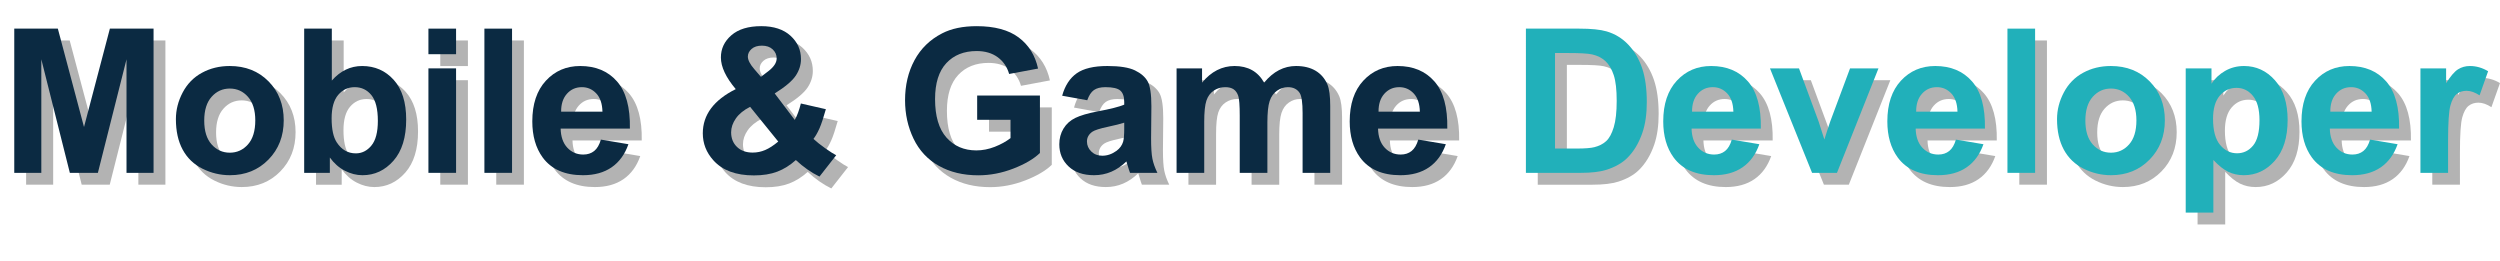 <?xml version="1.0" encoding="utf-8"?>
<!-- Generator: Adobe Illustrator 16.0.0, SVG Export Plug-In . SVG Version: 6.00 Build 0)  -->
<!DOCTYPE svg PUBLIC "-//W3C//DTD SVG 1.1//EN" "http://www.w3.org/Graphics/SVG/1.1/DTD/svg11.dtd">
<svg version="1.1" id="Layer_1" xmlns="http://www.w3.org/2000/svg" xmlns:xlink="http://www.w3.org/1999/xlink" x="0px" y="0px"
	 width="421.892px" height="43.968px" viewBox="0 0 421.892 43.968" enable-background="new 0 0 421.892 43.968"
	 xml:space="preserve">
<g opacity="0.3">
	<path d="M4.407,31.169V6.831h7.354l4.416,16.602l4.366-16.602h7.371v24.338H23.35V12.01l-4.831,19.159h-4.731L8.973,12.01v19.159
		H4.407z"/>
	<path d="M31.684,22.104c0-1.55,0.382-3.049,1.146-4.5c0.764-1.449,1.845-2.556,3.246-3.32c1.4-0.764,2.963-1.146,4.69-1.146
		c2.667,0,4.853,0.866,6.558,2.598c1.704,1.732,2.557,3.921,2.557,6.566c0,2.667-0.861,4.878-2.582,6.632
		c-1.721,1.755-3.888,2.632-6.5,2.632c-1.616,0-3.157-0.365-4.624-1.096c-1.467-0.73-2.582-1.802-3.345-3.213
		S31.684,24.13,31.684,22.104z M36.465,22.353c0,1.75,0.415,3.088,1.245,4.018s1.854,1.395,3.071,1.395
		c1.217,0,2.238-0.465,3.063-1.395c0.824-0.93,1.237-2.279,1.237-4.051c0-1.727-0.413-3.055-1.237-3.984
		c-0.825-0.93-1.846-1.395-3.063-1.395c-1.218,0-2.241,0.465-3.071,1.395S36.465,20.604,36.465,22.353z"/>
	<path d="M53.332,31.169V6.831h4.665v8.766c1.438-1.638,3.143-2.457,5.113-2.457c2.147,0,3.923,0.778,5.329,2.333
		c1.405,1.555,2.108,3.788,2.108,6.699c0,3.01-0.717,5.328-2.15,6.955c-1.434,1.627-3.174,2.441-5.221,2.441
		c-1.007,0-2-0.252-2.98-0.756s-1.824-1.248-2.532-2.232v2.59H53.332z M57.964,21.972c0,1.826,0.288,3.176,0.863,4.051
		c0.808,1.239,1.881,1.859,3.221,1.859c1.029,0,1.906-0.44,2.631-1.32c0.725-0.88,1.087-2.266,1.087-4.158
		c0-2.015-0.365-3.467-1.096-4.358c-0.73-0.891-1.666-1.337-2.806-1.337c-1.118,0-2.048,0.436-2.789,1.304
		C58.334,18.881,57.964,20.2,57.964,21.972z"/>
	<path d="M74.3,11.147V6.831h4.665v4.316H74.3z M74.3,31.169V13.538h4.665v17.631H74.3z"/>
	<path d="M83.746,31.169V6.831h4.665v24.338H83.746z"/>
	<path d="M103.402,25.558l4.648,0.779c-0.598,1.705-1.542,3.003-2.831,3.894c-1.29,0.892-2.903,1.337-4.839,1.337
		c-3.066,0-5.335-1.002-6.807-3.006c-1.162-1.604-1.743-3.629-1.743-6.076c0-2.922,0.764-5.209,2.291-6.864
		c1.527-1.654,3.458-2.482,5.794-2.482c2.623,0,4.692,0.866,6.209,2.598c1.516,1.732,2.241,4.386,2.175,7.961H96.612
		c0.033,1.383,0.409,2.459,1.129,3.229c0.719,0.77,1.616,1.154,2.689,1.154c0.73,0,1.345-0.199,1.843-0.598
		S103.147,26.442,103.402,25.558z M103.668,20.843c-0.033-1.351-0.382-2.377-1.046-3.08s-1.472-1.055-2.424-1.055
		c-1.019,0-1.859,0.371-2.523,1.113c-0.664,0.741-0.991,1.748-0.979,3.021H103.668z"/>
	<path d="M143.113,28.196l-2.822,3.604c-1.384-0.676-2.712-1.605-3.984-2.789c-0.985,0.885-2.031,1.538-3.138,1.959
		c-1.107,0.42-2.424,0.631-3.951,0.631c-3.033,0-5.313-0.853-6.84-2.557c-1.185-1.317-1.776-2.834-1.776-4.549
		c0-1.561,0.465-2.964,1.395-4.209s2.318-2.326,4.167-3.246c-0.83-0.984-1.456-1.922-1.876-2.813
		c-0.421-0.891-0.631-1.735-0.631-2.532c0-1.472,0.589-2.72,1.768-3.744c1.179-1.023,2.858-1.536,5.039-1.536
		c2.103,0,3.746,0.537,4.931,1.61c1.184,1.074,1.776,2.385,1.776,3.935c0,0.985-0.293,1.92-0.88,2.806
		c-0.587,0.886-1.771,1.887-3.553,3.004l3.387,4.467c0.398-0.709,0.741-1.633,1.029-2.773l4.217,0.963
		c-0.421,1.494-0.786,2.588-1.096,3.279c-0.31,0.691-0.642,1.27-0.996,1.734c0.52,0.488,1.192,1.021,2.017,1.603
		C142.12,27.624,142.726,28.009,143.113,28.196z M128.587,20.028c-1.074,0.543-1.876,1.195-2.407,1.959s-0.797,1.545-0.797,2.342
		c0,1.007,0.329,1.828,0.988,2.465c0.658,0.637,1.541,0.955,2.648,0.955c0.73,0,1.433-0.145,2.108-0.432
		c0.675-0.288,1.411-0.764,2.208-1.428L128.587,20.028z M130.413,14.965l1.262-0.963c0.93-0.719,1.395-1.433,1.395-2.142
		c0-0.598-0.224-1.106-0.672-1.527c-0.448-0.42-1.054-0.631-1.818-0.631c-0.742,0-1.323,0.186-1.743,0.556
		c-0.421,0.371-0.631,0.8-0.631,1.287c0,0.576,0.354,1.273,1.063,2.092L130.413,14.965z"/>
	<path d="M166.903,22.22v-4.1h10.592v9.695c-1.029,0.996-2.521,1.873-4.474,2.631c-1.954,0.758-3.932,1.137-5.935,1.137
		c-2.546,0-4.765-0.533-6.657-1.602s-3.315-2.596-4.267-4.582c-0.952-1.986-1.428-4.147-1.428-6.482
		c0-2.535,0.531-4.787,1.594-6.757c1.063-1.97,2.617-3.48,4.665-4.532c1.561-0.808,3.503-1.212,5.827-1.212
		c3.021,0,5.381,0.634,7.081,1.901c1.699,1.268,2.792,3.019,3.279,5.254l-4.881,0.913c-0.343-1.195-0.988-2.139-1.934-2.831
		c-0.946-0.691-2.128-1.038-3.544-1.038c-2.147,0-3.854,0.681-5.122,2.042c-1.268,1.361-1.901,3.381-1.901,6.06
		c0,2.889,0.642,5.055,1.926,6.499c1.284,1.444,2.966,2.167,5.047,2.167c1.029,0,2.061-0.202,3.096-0.606
		c1.035-0.403,1.923-0.894,2.665-1.47V22.22H166.903z"/>
	<path d="M185.48,18.917l-4.233-0.764c0.476-1.705,1.295-2.966,2.457-3.786c1.162-0.819,2.889-1.229,5.18-1.229
		c2.081,0,3.63,0.247,4.648,0.739c1.018,0.493,1.735,1.118,2.15,1.876c0.415,0.759,0.623,2.149,0.623,4.175l-0.05,5.445
		c0,1.551,0.075,2.693,0.224,3.429c0.149,0.736,0.429,1.524,0.838,2.366h-4.615c-0.122-0.311-0.271-0.77-0.448-1.379
		c-0.078-0.275-0.133-0.459-0.166-0.547c-0.797,0.774-1.649,1.355-2.557,1.742c-0.908,0.388-1.876,0.582-2.905,0.582
		c-1.815,0-3.246-0.492-4.292-1.479c-1.046-0.984-1.569-2.229-1.569-3.734c0-0.996,0.238-1.885,0.714-2.665
		c0.476-0.78,1.143-1.378,2-1.793c0.857-0.415,2.094-0.777,3.71-1.087c2.18-0.41,3.691-0.791,4.532-1.146v-0.465
		c0-0.896-0.222-1.535-0.664-1.917c-0.443-0.382-1.278-0.573-2.507-0.573c-0.83,0-1.478,0.164-1.942,0.49
		S185.768,18.098,185.48,18.917z M191.723,22.702c-0.598,0.199-1.544,0.438-2.839,0.713c-1.295,0.277-2.142,0.549-2.54,0.814
		c-0.609,0.432-0.913,0.979-0.913,1.643c0,0.654,0.243,1.219,0.73,1.693c0.487,0.477,1.106,0.715,1.859,0.715
		c0.841,0,1.644-0.277,2.407-0.83c0.564-0.421,0.935-0.936,1.112-1.545c0.122-0.398,0.183-1.156,0.183-2.273V22.702z"/>
	<path d="M200.555,13.538h4.3v2.407c1.538-1.87,3.37-2.806,5.495-2.806c1.128,0,2.109,0.232,2.939,0.697s1.51,1.168,2.041,2.108
		c0.775-0.94,1.611-1.644,2.508-2.108s1.854-0.697,2.871-0.697c1.295,0,2.391,0.263,3.287,0.789c0.896,0.526,1.566,1.298,2.01,2.315
		c0.32,0.754,0.48,1.971,0.48,3.652v11.273h-4.664V21.091c0-1.748-0.161-2.877-0.482-3.387c-0.432-0.664-1.096-0.996-1.992-0.996
		c-0.652,0-1.268,0.199-1.842,0.598c-0.576,0.398-0.991,0.982-1.246,1.752c-0.254,0.77-0.381,1.984-0.381,3.645v8.467h-4.666v-9.662
		c0-1.716-0.082-2.822-0.248-3.32s-0.424-0.869-0.772-1.113c-0.349-0.242-0.822-0.365-1.419-0.365c-0.72,0-1.367,0.194-1.942,0.582
		c-0.576,0.387-0.988,0.945-1.237,1.676s-0.374,1.943-0.374,3.637v8.566h-4.665V13.538z"/>
	<path d="M241.345,25.558l4.648,0.779c-0.598,1.705-1.542,3.003-2.831,3.894c-1.29,0.892-2.903,1.337-4.839,1.337
		c-3.066,0-5.336-1.002-6.807-3.006c-1.162-1.604-1.744-3.629-1.744-6.076c0-2.922,0.764-5.209,2.291-6.864
		c1.527-1.654,3.459-2.482,5.795-2.482c2.623,0,4.691,0.866,6.209,2.598c1.516,1.732,2.24,4.386,2.174,7.961h-11.688
		c0.033,1.383,0.41,2.459,1.129,3.229c0.72,0.77,1.616,1.154,2.689,1.154c0.73,0,1.346-0.199,1.844-0.598
		S241.089,26.442,241.345,25.558z M241.611,20.843c-0.033-1.351-0.383-2.377-1.047-3.08s-1.472-1.055-2.424-1.055
		c-1.018,0-1.859,0.371-2.523,1.113c-0.664,0.741-0.99,1.748-0.979,3.021H241.611z"/>
	<path d="M259.507,6.831h8.98c2.025,0,3.57,0.155,4.633,0.465c1.428,0.421,2.65,1.168,3.668,2.241
		c1.019,1.074,1.793,2.388,2.324,3.943c0.531,1.555,0.797,3.473,0.797,5.752c0,2.004-0.248,3.73-0.746,5.18
		c-0.609,1.771-1.479,3.205-2.607,4.301c-0.852,0.83-2.003,1.477-3.453,1.941c-1.084,0.344-2.534,0.516-4.35,0.516h-9.246V6.831z
		 M264.421,10.948v16.12h3.668c1.373,0,2.363-0.076,2.973-0.232c0.797-0.199,1.457-0.536,1.983-1.012
		c0.525-0.477,0.954-1.26,1.286-2.35s0.498-2.576,0.498-4.457c0-1.882-0.166-3.326-0.498-4.333
		c-0.332-1.007-0.797-1.793-1.395-2.357s-1.355-0.946-2.273-1.146c-0.688-0.155-2.031-0.232-4.035-0.232H264.421z"/>
	<path d="M294.253,25.558l4.648,0.779c-0.598,1.705-1.541,3.003-2.83,3.894c-1.289,0.892-2.902,1.337-4.84,1.337
		c-3.065,0-5.334-1.002-6.807-3.006c-1.162-1.604-1.742-3.629-1.742-6.076c0-2.922,0.764-5.209,2.291-6.864
		c1.527-1.654,3.458-2.482,5.793-2.482c2.623,0,4.693,0.866,6.209,2.598c1.517,1.732,2.242,4.386,2.176,7.961h-11.688
		c0.033,1.383,0.408,2.459,1.129,3.229c0.719,0.77,1.615,1.154,2.689,1.154c0.73,0,1.344-0.199,1.842-0.598
		S294,26.442,294.253,25.558z M294.519,20.843c-0.033-1.351-0.381-2.377-1.045-3.08s-1.473-1.055-2.424-1.055
		c-1.02,0-1.859,0.371-2.523,1.113c-0.664,0.741-0.991,1.748-0.98,3.021H294.519z"/>
	<path d="M307.8,31.169l-7.105-17.631h4.898l3.32,8.999l0.963,3.004c0.254-0.764,0.414-1.267,0.48-1.51
		c0.155-0.498,0.321-0.996,0.498-1.494l3.354-8.999h4.799l-7.006,17.631H307.8z"/>
	<path d="M332.072,25.558l4.648,0.779c-0.598,1.705-1.541,3.003-2.83,3.894c-1.289,0.892-2.902,1.337-4.84,1.337
		c-3.065,0-5.334-1.002-6.807-3.006c-1.162-1.604-1.742-3.629-1.742-6.076c0-2.922,0.764-5.209,2.291-6.864
		c1.527-1.654,3.458-2.482,5.793-2.482c2.623,0,4.693,0.866,6.209,2.598c1.517,1.732,2.242,4.386,2.176,7.961h-11.688
		c0.033,1.383,0.408,2.459,1.129,3.229c0.719,0.77,1.615,1.154,2.689,1.154c0.73,0,1.344-0.199,1.842-0.598
		S331.818,26.442,332.072,25.558z M332.337,20.843c-0.033-1.351-0.381-2.377-1.045-3.08s-1.473-1.055-2.424-1.055
		c-1.02,0-1.859,0.371-2.523,1.113c-0.664,0.741-0.991,1.748-0.98,3.021H332.337z"/>
	<path d="M340.771,31.169V6.831h4.666v24.338H340.771z"/>
	<path d="M349.138,22.104c0-1.55,0.383-3.049,1.146-4.5c0.764-1.449,1.845-2.556,3.245-3.32c1.399-0.764,2.964-1.146,4.69-1.146
		c2.666,0,4.853,0.866,6.557,2.598c1.705,1.732,2.557,3.921,2.557,6.566c0,2.667-0.86,4.878-2.581,6.632
		c-1.722,1.755-3.888,2.632-6.499,2.632c-1.617,0-3.158-0.365-4.624-1.096c-1.467-0.73-2.581-1.802-3.345-3.213
		S349.138,24.13,349.138,22.104z M353.919,22.353c0,1.75,0.416,3.088,1.246,4.018s1.854,1.395,3.07,1.395
		c1.218,0,2.238-0.465,3.063-1.395c0.824-0.93,1.237-2.279,1.237-4.051c0-1.727-0.413-3.055-1.237-3.984
		c-0.825-0.93-1.846-1.395-3.063-1.395c-1.217,0-2.24,0.465-3.07,1.395S353.919,20.604,353.919,22.353z"/>
	<path d="M370.853,13.538h4.35v2.59c0.564-0.885,1.328-1.604,2.291-2.158c0.963-0.553,2.031-0.83,3.205-0.83
		c2.047,0,3.785,0.803,5.213,2.407c1.428,1.605,2.141,3.841,2.141,6.707c0,2.945-0.719,5.232-2.158,6.865
		c-1.438,1.633-3.182,2.449-5.229,2.449c-0.975,0-1.857-0.194-2.648-0.582c-0.791-0.387-1.625-1.051-2.498-1.992v8.883h-4.666
		V13.538z M375.468,22.054c0,1.982,0.393,3.445,1.18,4.392c0.785,0.946,1.742,1.419,2.871,1.419c1.086,0,1.986-0.434,2.707-1.303
		c0.719-0.869,1.078-2.293,1.078-4.275c0-1.848-0.371-3.221-1.111-4.117c-0.742-0.896-1.66-1.344-2.756-1.344
		c-1.141,0-2.086,0.439-2.84,1.319C375.845,19.024,375.468,20.327,375.468,22.054z"/>
	<path d="M401.964,25.558l4.648,0.779c-0.598,1.705-1.541,3.003-2.83,3.894c-1.29,0.892-2.903,1.337-4.84,1.337
		c-3.065,0-5.335-1.002-6.807-3.006c-1.162-1.604-1.743-3.629-1.743-6.076c0-2.922,0.764-5.209,2.291-6.864
		c1.527-1.654,3.459-2.482,5.794-2.482c2.623,0,4.692,0.866,6.209,2.598c1.517,1.732,2.241,4.386,2.175,7.961h-11.688
		c0.033,1.383,0.409,2.459,1.129,3.229s1.616,1.154,2.689,1.154c0.73,0,1.345-0.199,1.843-0.598S401.709,26.442,401.964,25.558z
		 M402.23,20.843c-0.033-1.351-0.382-2.377-1.046-3.08s-1.472-1.055-2.424-1.055c-1.019,0-1.859,0.371-2.523,1.113
		c-0.664,0.741-0.99,1.748-0.979,3.021H402.23z"/>
	<path d="M415.13,31.169h-4.665V13.538h4.333v2.507c0.741-1.184,1.408-1.964,2-2.341c0.593-0.376,1.265-0.564,2.018-0.564
		c1.063,0,2.086,0.293,3.071,0.88l-1.444,4.068c-0.786-0.51-1.517-0.764-2.191-0.764c-0.653,0-1.206,0.18-1.66,0.539
		s-0.811,1.01-1.07,1.951c-0.261,0.94-0.391,2.91-0.391,5.91V31.169z"/>
</g>
<g>
	<path fill="#0B2A42" d="M2.407,29.169V4.831h7.354l4.416,16.602l4.366-16.602h7.371v24.338H21.35V10.011l-4.831,19.158h-4.731
		L6.973,10.011v19.158H2.407z"/>
	<path fill="#0B2A42" d="M29.684,20.104c0-1.549,0.382-3.049,1.146-4.499c0.764-1.45,1.845-2.557,3.246-3.32
		c1.4-0.764,2.963-1.146,4.69-1.146c2.667,0,4.853,0.866,6.558,2.598c1.704,1.732,2.557,3.921,2.557,6.566
		c0,2.668-0.861,4.879-2.582,6.633c-1.721,1.754-3.888,2.631-6.5,2.631c-1.616,0-3.157-0.365-4.624-1.096
		c-1.467-0.73-2.582-1.801-3.345-3.213C30.065,23.849,29.684,22.13,29.684,20.104z M34.465,20.354c0,1.749,0.415,3.088,1.245,4.018
		s1.854,1.395,3.071,1.395c1.217,0,2.238-0.465,3.063-1.395c0.824-0.93,1.237-2.28,1.237-4.051c0-1.727-0.413-3.055-1.237-3.984
		c-0.825-0.93-1.846-1.395-3.063-1.395c-1.218,0-2.241,0.465-3.071,1.395S34.465,18.604,34.465,20.354z"/>
	<path fill="#0B2A42" d="M51.332,29.169V4.831h4.665v8.766c1.438-1.638,3.143-2.457,5.113-2.457c2.147,0,3.923,0.778,5.329,2.333
		c1.405,1.555,2.108,3.789,2.108,6.699c0,3.011-0.717,5.329-2.15,6.956c-1.434,1.627-3.174,2.44-5.221,2.44
		c-1.007,0-2-0.252-2.98-0.756c-0.979-0.503-1.824-1.247-2.532-2.232v2.59H51.332z M55.964,19.972c0,1.826,0.288,3.177,0.863,4.051
		c0.808,1.24,1.881,1.859,3.221,1.859c1.029,0,1.906-0.439,2.631-1.32c0.725-0.879,1.087-2.266,1.087-4.158
		c0-2.014-0.365-3.467-1.096-4.358c-0.73-0.891-1.666-1.336-2.806-1.336c-1.118,0-2.048,0.435-2.789,1.303
		C56.334,16.882,55.964,18.201,55.964,19.972z"/>
	<path fill="#0B2A42" d="M72.3,9.147V4.831h4.665v4.316H72.3z M72.3,29.169V11.538h4.665v17.631H72.3z"/>
	<path fill="#0B2A42" d="M81.746,29.169V4.831h4.665v24.338H81.746z"/>
	<path fill="#0B2A42" d="M101.402,23.558l4.648,0.78c-0.598,1.704-1.542,3.003-2.831,3.894c-1.29,0.891-2.903,1.336-4.839,1.336
		c-3.066,0-5.335-1.002-6.807-3.005c-1.162-1.604-1.743-3.63-1.743-6.076c0-2.922,0.764-5.21,2.291-6.865
		c1.527-1.654,3.458-2.482,5.794-2.482c2.623,0,4.692,0.866,6.209,2.598c1.516,1.732,2.241,4.386,2.175,7.96H94.612
		c0.033,1.384,0.409,2.46,1.129,3.229c0.719,0.77,1.616,1.154,2.689,1.154c0.73,0,1.345-0.199,1.843-0.598
		S101.147,24.443,101.402,23.558z M101.668,18.843c-0.033-1.35-0.382-2.377-1.046-3.08s-1.472-1.054-2.424-1.054
		c-1.019,0-1.859,0.371-2.523,1.112c-0.664,0.742-0.991,1.749-0.979,3.021H101.668z"/>
	<path fill="#0B2A42" d="M141.113,26.197l-2.822,3.603c-1.384-0.675-2.712-1.604-3.984-2.789c-0.985,0.886-2.031,1.539-3.138,1.959
		c-1.107,0.42-2.424,0.631-3.951,0.631c-3.033,0-5.313-0.852-6.84-2.557c-1.185-1.316-1.776-2.833-1.776-4.549
		c0-1.561,0.465-2.963,1.395-4.209c0.93-1.244,2.318-2.326,4.167-3.245c-0.83-0.985-1.456-1.923-1.876-2.814
		c-0.421-0.891-0.631-1.735-0.631-2.532c0-1.472,0.589-2.72,1.768-3.744c1.179-1.023,2.858-1.536,5.039-1.536
		c2.103,0,3.746,0.537,4.931,1.61c1.184,1.074,1.776,2.385,1.776,3.935c0,0.985-0.293,1.92-0.88,2.806
		c-0.587,0.886-1.771,1.887-3.553,3.005l3.387,4.466c0.398-0.708,0.741-1.633,1.029-2.772l4.217,0.963
		c-0.421,1.494-0.786,2.587-1.096,3.278c-0.31,0.692-0.642,1.271-0.996,1.735c0.52,0.487,1.192,1.021,2.017,1.603
		C140.12,25.624,140.726,26.009,141.113,26.197z M126.587,18.029c-1.074,0.542-1.876,1.195-2.407,1.959s-0.797,1.544-0.797,2.341
		c0,1.008,0.329,1.829,0.988,2.465c0.658,0.637,1.541,0.955,2.648,0.955c0.73,0,1.433-0.144,2.108-0.432
		c0.675-0.287,1.411-0.764,2.208-1.428L126.587,18.029z M128.413,12.966l1.262-0.963c0.93-0.719,1.395-1.433,1.395-2.142
		c0-0.598-0.224-1.106-0.672-1.527c-0.448-0.42-1.054-0.631-1.818-0.631c-0.742,0-1.323,0.186-1.743,0.556
		c-0.421,0.371-0.631,0.8-0.631,1.287c0,0.576,0.354,1.273,1.063,2.092L128.413,12.966z"/>
	<path fill="#0B2A42" d="M164.903,20.221V16.12h10.592v9.695c-1.029,0.996-2.521,1.873-4.474,2.631
		c-1.954,0.758-3.932,1.138-5.935,1.138c-2.546,0-4.765-0.534-6.657-1.603c-1.893-1.067-3.315-2.595-4.267-4.582
		c-0.952-1.986-1.428-4.146-1.428-6.482c0-2.534,0.531-4.787,1.594-6.757c1.063-1.97,2.617-3.48,4.665-4.532
		c1.561-0.808,3.503-1.212,5.827-1.212c3.021,0,5.381,0.634,7.081,1.901c1.699,1.268,2.792,3.019,3.279,5.254l-4.881,0.913
		c-0.343-1.195-0.988-2.139-1.934-2.831c-0.946-0.691-2.128-1.038-3.544-1.038c-2.147,0-3.854,0.681-5.122,2.042
		c-1.268,1.361-1.901,3.381-1.901,6.06c0,2.889,0.642,5.055,1.926,6.5c1.284,1.443,2.966,2.166,5.047,2.166
		c1.029,0,2.061-0.201,3.096-0.605c1.035-0.404,1.923-0.895,2.665-1.47v-3.088H164.903z"/>
	<path fill="#0B2A42" d="M183.48,16.917l-4.233-0.764c0.476-1.704,1.295-2.966,2.457-3.785c1.162-0.819,2.889-1.229,5.18-1.229
		c2.081,0,3.63,0.247,4.648,0.739c1.018,0.493,1.735,1.118,2.15,1.876c0.415,0.758,0.623,2.15,0.623,4.175l-0.05,5.445
		c0,1.55,0.075,2.692,0.224,3.429s0.429,1.524,0.838,2.365h-4.615c-0.122-0.31-0.271-0.77-0.448-1.378
		c-0.078-0.276-0.133-0.459-0.166-0.548c-0.797,0.775-1.649,1.355-2.557,1.743c-0.908,0.388-1.876,0.581-2.905,0.581
		c-1.815,0-3.246-0.492-4.292-1.478s-1.569-2.229-1.569-3.735c0-0.996,0.238-1.885,0.714-2.664c0.476-0.781,1.143-1.379,2-1.793
		c0.857-0.416,2.094-0.777,3.71-1.088c2.18-0.409,3.691-0.791,4.532-1.146v-0.465c0-0.896-0.222-1.536-0.664-1.917
		c-0.443-0.382-1.278-0.573-2.507-0.573c-0.83,0-1.478,0.164-1.942,0.49C184.145,15.525,183.768,16.098,183.48,16.917z
		 M189.723,20.702c-0.598,0.199-1.544,0.438-2.839,0.714s-2.142,0.548-2.54,0.813c-0.609,0.432-0.913,0.979-0.913,1.644
		c0,0.653,0.243,1.218,0.73,1.693c0.487,0.476,1.106,0.714,1.859,0.714c0.841,0,1.644-0.276,2.407-0.83
		c0.564-0.42,0.935-0.936,1.112-1.544c0.122-0.398,0.183-1.156,0.183-2.274V20.702z"/>
	<path fill="#0B2A42" d="M198.555,11.538h4.3v2.407c1.538-1.87,3.37-2.806,5.495-2.806c1.129,0,2.108,0.232,2.939,0.697
		c0.83,0.465,1.51,1.168,2.041,2.108c0.775-0.94,1.611-1.644,2.508-2.108s1.854-0.697,2.871-0.697c1.295,0,2.391,0.263,3.287,0.789
		c0.896,0.526,1.566,1.298,2.01,2.316c0.32,0.753,0.48,1.97,0.48,3.652v11.272h-4.664V19.092c0-1.749-0.161-2.878-0.482-3.387
		c-0.432-0.664-1.096-0.996-1.992-0.996c-0.652,0-1.268,0.199-1.842,0.598c-0.576,0.398-0.991,0.982-1.246,1.751
		c-0.254,0.77-0.381,1.984-0.381,3.645v8.467h-4.666v-9.662c0-1.715-0.083-2.822-0.249-3.32s-0.423-0.869-0.772-1.112
		c-0.349-0.243-0.822-0.365-1.419-0.365c-0.72,0-1.367,0.194-1.942,0.581c-0.576,0.388-0.988,0.946-1.237,1.677
		s-0.374,1.942-0.374,3.636v8.566h-4.665V11.538z"/>
	<path fill="#0B2A42" d="M239.345,23.558l4.648,0.78c-0.598,1.704-1.542,3.003-2.831,3.894c-1.29,0.891-2.903,1.336-4.839,1.336
		c-3.066,0-5.336-1.002-6.807-3.005c-1.162-1.604-1.744-3.63-1.744-6.076c0-2.922,0.764-5.21,2.291-6.865
		c1.527-1.654,3.459-2.482,5.795-2.482c2.623,0,4.691,0.866,6.209,2.598c1.516,1.732,2.24,4.386,2.174,7.96h-11.688
		c0.033,1.384,0.41,2.46,1.129,3.229c0.72,0.77,1.616,1.154,2.689,1.154c0.73,0,1.346-0.199,1.844-0.598
		S239.089,24.443,239.345,23.558z M239.611,18.843c-0.033-1.35-0.383-2.377-1.047-3.08s-1.472-1.054-2.424-1.054
		c-1.018,0-1.859,0.371-2.523,1.112c-0.664,0.742-0.99,1.749-0.979,3.021H239.611z"/>
	<path fill="#21B0BA" d="M257.507,4.831h8.98c2.025,0,3.57,0.155,4.633,0.465c1.428,0.421,2.65,1.168,3.668,2.241
		c1.019,1.074,1.793,2.388,2.324,3.943c0.531,1.555,0.797,3.473,0.797,5.752c0,2.003-0.248,3.729-0.746,5.18
		c-0.609,1.771-1.479,3.204-2.607,4.3c-0.852,0.83-2.003,1.478-3.453,1.942c-1.084,0.343-2.534,0.515-4.35,0.515h-9.246V4.831z
		 M262.421,8.948v16.12h3.668c1.373,0,2.363-0.077,2.973-0.232c0.797-0.199,1.457-0.536,1.983-1.013
		c0.525-0.476,0.954-1.259,1.286-2.35c0.332-1.09,0.498-2.575,0.498-4.457c0-1.881-0.166-3.326-0.498-4.333
		c-0.332-1.007-0.797-1.793-1.395-2.357s-1.355-0.946-2.273-1.146c-0.688-0.155-2.031-0.232-4.035-0.232H262.421z"/>
	<path fill="#21B0BA" d="M292.253,23.558l4.648,0.78c-0.598,1.704-1.541,3.003-2.83,3.894s-2.902,1.336-4.84,1.336
		c-3.065,0-5.334-1.002-6.807-3.005c-1.162-1.604-1.742-3.63-1.742-6.076c0-2.922,0.764-5.21,2.291-6.865
		c1.527-1.654,3.458-2.482,5.793-2.482c2.623,0,4.693,0.866,6.209,2.598c1.517,1.732,2.242,4.386,2.176,7.96h-11.688
		c0.033,1.384,0.408,2.46,1.129,3.229c0.719,0.77,1.615,1.154,2.689,1.154c0.73,0,1.344-0.199,1.842-0.598
		S292,24.443,292.253,23.558z M292.519,18.843c-0.033-1.35-0.381-2.377-1.045-3.08s-1.473-1.054-2.424-1.054
		c-1.02,0-1.859,0.371-2.523,1.112c-0.664,0.742-0.991,1.749-0.98,3.021H292.519z"/>
	<path fill="#21B0BA" d="M305.8,29.169l-7.105-17.631h4.898l3.32,8.998l0.963,3.005c0.254-0.764,0.414-1.267,0.48-1.511
		c0.155-0.498,0.321-0.996,0.498-1.494l3.354-8.998h4.799l-7.006,17.631H305.8z"/>
	<path fill="#21B0BA" d="M330.072,23.558l4.648,0.78c-0.598,1.704-1.541,3.003-2.83,3.894s-2.902,1.336-4.84,1.336
		c-3.065,0-5.334-1.002-6.807-3.005c-1.162-1.604-1.742-3.63-1.742-6.076c0-2.922,0.764-5.21,2.291-6.865
		c1.527-1.654,3.458-2.482,5.793-2.482c2.623,0,4.693,0.866,6.209,2.598c1.517,1.732,2.242,4.386,2.176,7.96h-11.688
		c0.033,1.384,0.408,2.46,1.129,3.229c0.719,0.77,1.615,1.154,2.689,1.154c0.73,0,1.344-0.199,1.842-0.598
		S329.818,24.443,330.072,23.558z M330.337,18.843c-0.033-1.35-0.381-2.377-1.045-3.08s-1.473-1.054-2.424-1.054
		c-1.02,0-1.859,0.371-2.523,1.112c-0.664,0.742-0.991,1.749-0.98,3.021H330.337z"/>
	<path fill="#21B0BA" d="M338.771,29.169V4.831h4.666v24.338H338.771z"/>
	<path fill="#21B0BA" d="M347.138,20.104c0-1.549,0.383-3.049,1.146-4.499c0.764-1.45,1.845-2.557,3.245-3.32
		c1.399-0.764,2.964-1.146,4.69-1.146c2.666,0,4.853,0.866,6.557,2.598c1.705,1.732,2.557,3.921,2.557,6.566
		c0,2.668-0.86,4.879-2.581,6.633c-1.722,1.754-3.888,2.631-6.499,2.631c-1.617,0-3.158-0.365-4.624-1.096
		c-1.467-0.73-2.581-1.801-3.345-3.213C347.521,23.849,347.138,22.13,347.138,20.104z M351.919,20.354
		c0,1.749,0.416,3.088,1.246,4.018s1.854,1.395,3.07,1.395c1.218,0,2.238-0.465,3.063-1.395c0.824-0.93,1.237-2.28,1.237-4.051
		c0-1.727-0.413-3.055-1.237-3.984c-0.825-0.93-1.846-1.395-3.063-1.395c-1.217,0-2.24,0.465-3.07,1.395
		S351.919,18.604,351.919,20.354z"/>
	<path fill="#21B0BA" d="M368.853,11.538h4.35v2.59c0.564-0.885,1.328-1.604,2.291-2.158c0.963-0.553,2.031-0.83,3.205-0.83
		c2.047,0,3.785,0.803,5.213,2.407c1.428,1.605,2.141,3.841,2.141,6.707c0,2.944-0.719,5.232-2.158,6.864
		c-1.438,1.633-3.182,2.449-5.229,2.449c-0.975,0-1.857-0.193-2.648-0.581s-1.625-1.052-2.498-1.992v8.882h-4.666V11.538z
		 M373.468,20.055c0,1.981,0.393,3.444,1.18,4.392c0.785,0.945,1.742,1.419,2.871,1.419c1.086,0,1.986-0.435,2.707-1.304
		c0.719-0.868,1.078-2.293,1.078-4.274c0-1.849-0.371-3.221-1.111-4.117c-0.742-0.896-1.66-1.345-2.756-1.345
		c-1.141,0-2.086,0.44-2.84,1.32C373.845,17.024,373.468,18.328,373.468,20.055z"/>
	<path fill="#21B0BA" d="M399.964,23.558l4.648,0.78c-0.598,1.704-1.541,3.003-2.83,3.894c-1.29,0.891-2.903,1.336-4.84,1.336
		c-3.065,0-5.335-1.002-6.807-3.005c-1.162-1.604-1.743-3.63-1.743-6.076c0-2.922,0.764-5.21,2.291-6.865
		c1.527-1.654,3.459-2.482,5.794-2.482c2.623,0,4.692,0.866,6.209,2.598c1.517,1.732,2.241,4.386,2.175,7.96h-11.688
		c0.033,1.384,0.409,2.46,1.129,3.229c0.72,0.77,1.616,1.154,2.689,1.154c0.73,0,1.345-0.199,1.843-0.598
		S399.709,24.443,399.964,23.558z M400.23,18.843c-0.033-1.35-0.382-2.377-1.046-3.08s-1.472-1.054-2.424-1.054
		c-1.019,0-1.859,0.371-2.523,1.112c-0.664,0.742-0.99,1.749-0.979,3.021H400.23z"/>
	<path fill="#21B0BA" d="M413.13,29.169h-4.665V11.538h4.333v2.507c0.741-1.184,1.408-1.964,2-2.341
		c0.593-0.376,1.265-0.564,2.018-0.564c1.063,0,2.086,0.293,3.071,0.88l-1.444,4.067c-0.786-0.509-1.517-0.764-2.191-0.764
		c-0.653,0-1.206,0.18-1.66,0.54c-0.454,0.36-0.811,1.01-1.07,1.951c-0.261,0.941-0.391,2.911-0.391,5.91V29.169z"/>
</g>
</svg>
